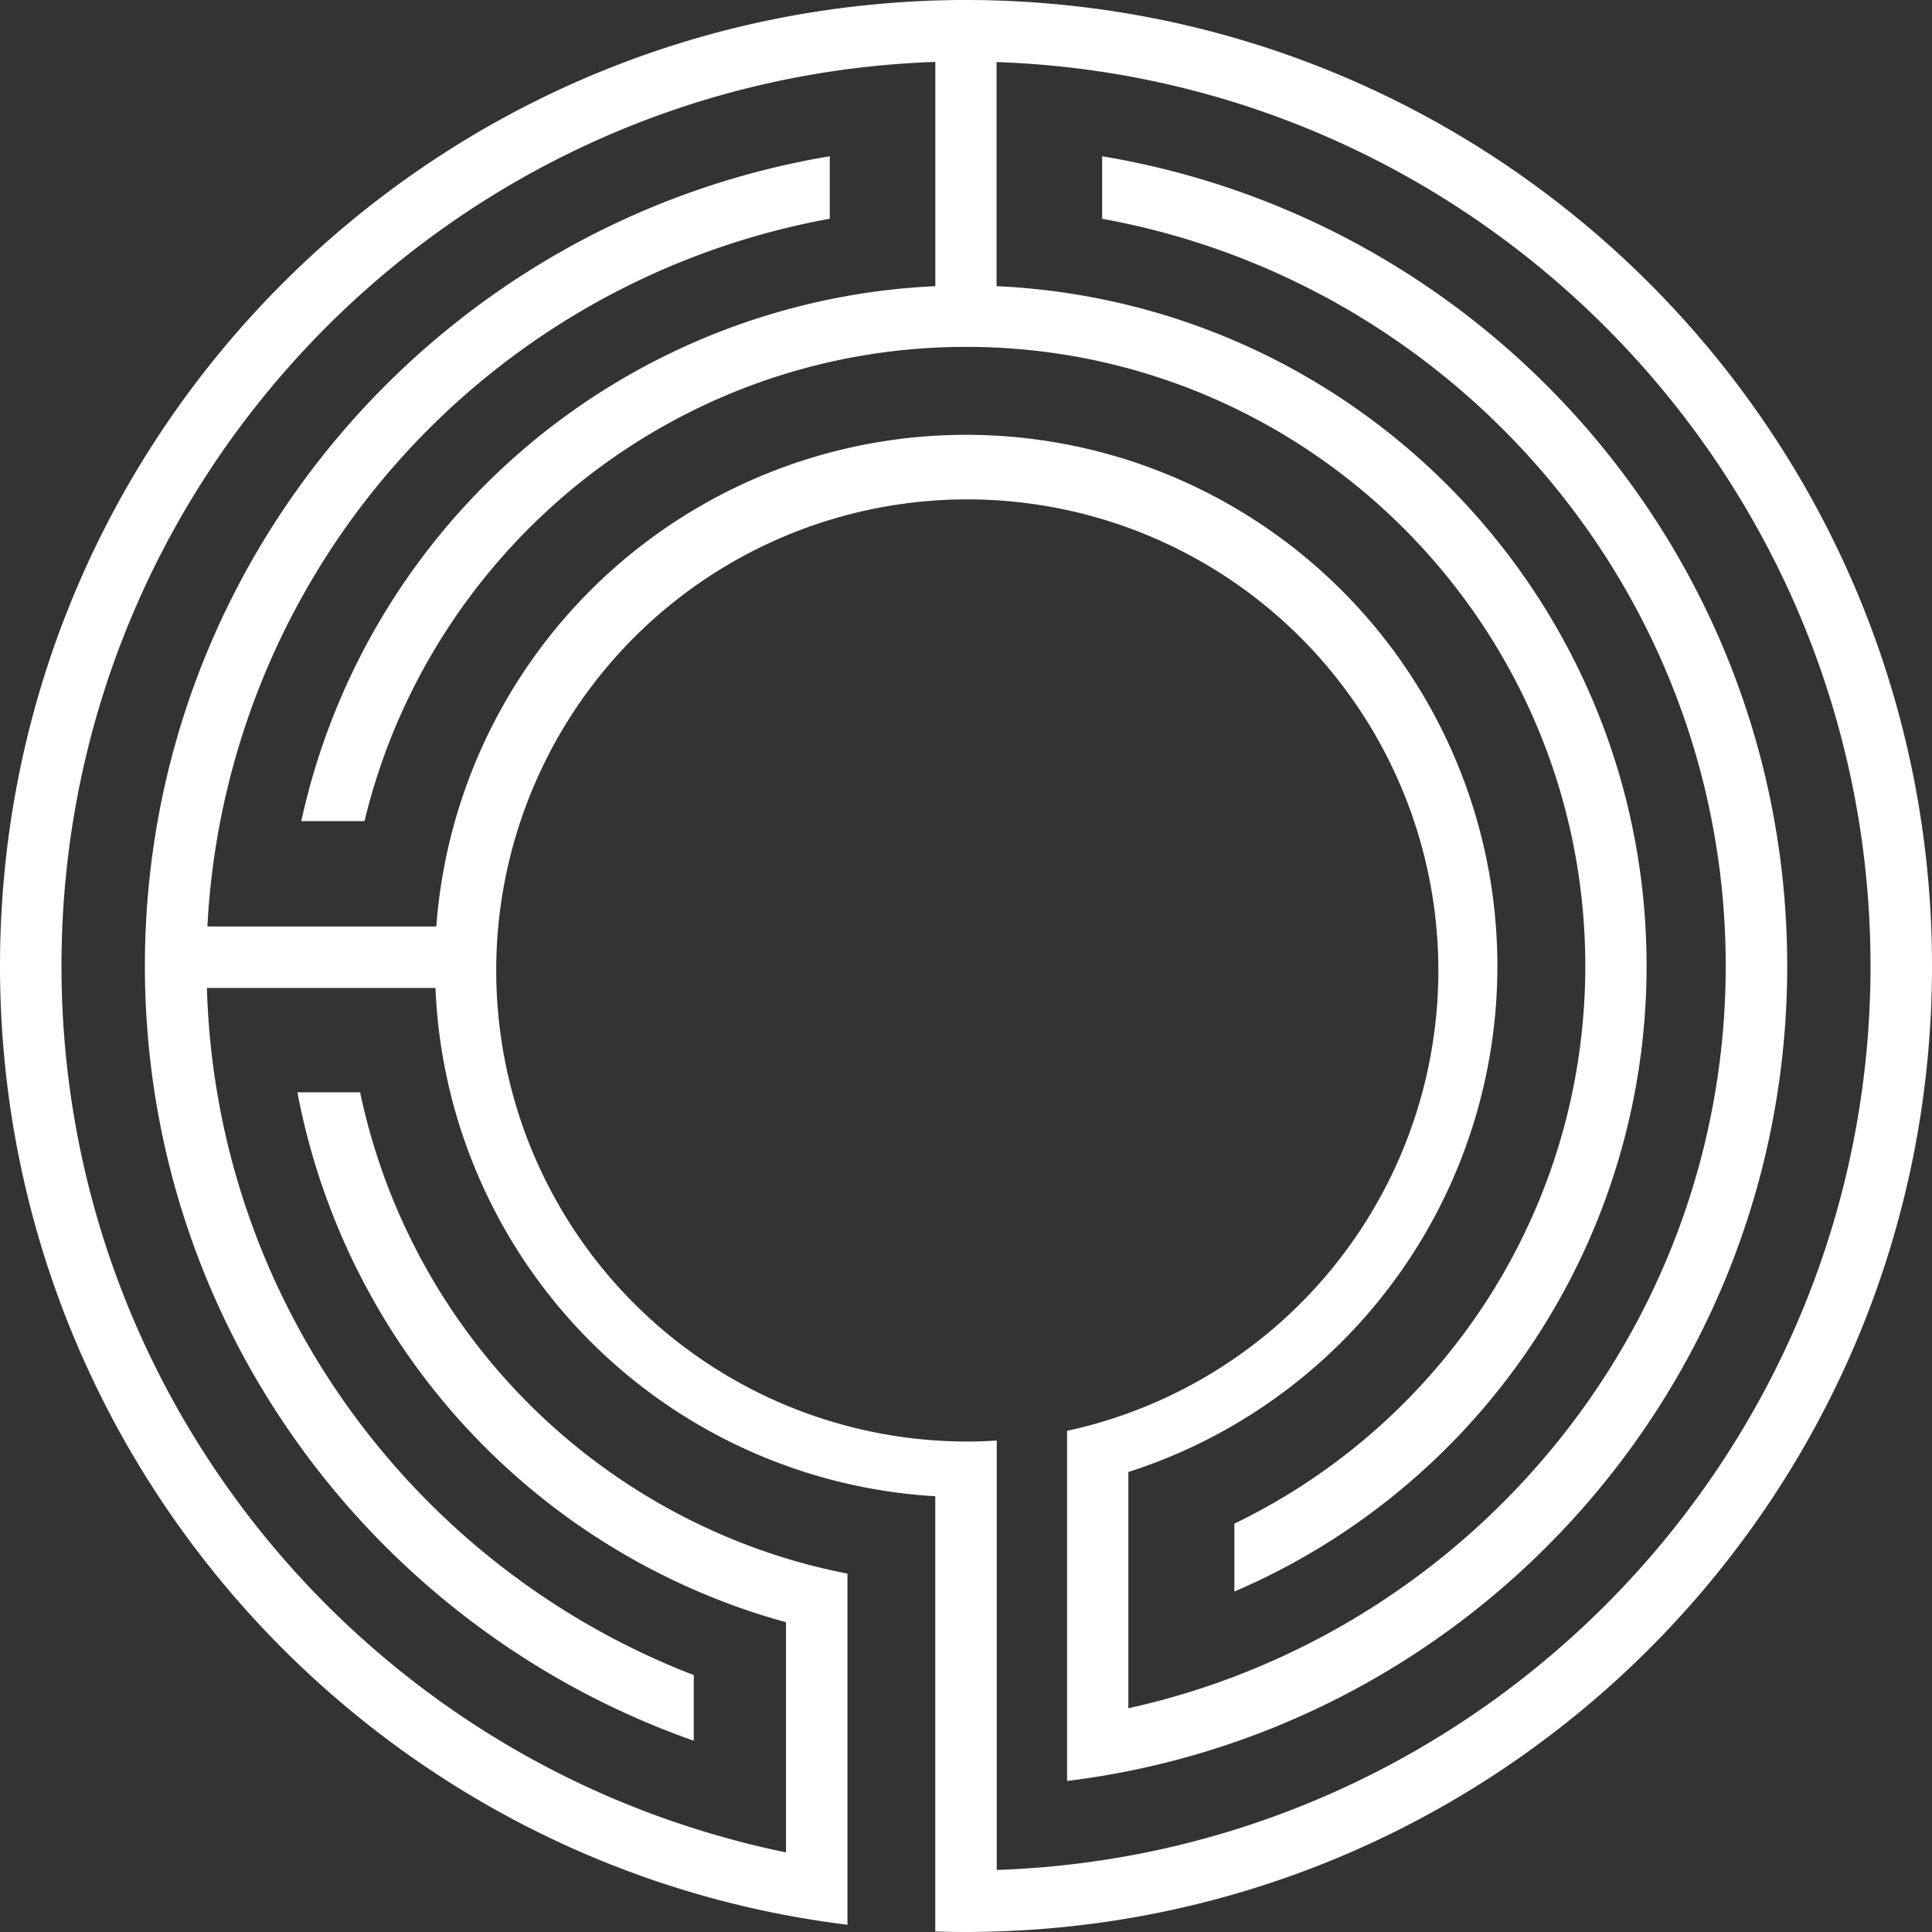 <svg id="Livello_1" data-name="Livello 1" xmlns="http://www.w3.org/2000/svg" viewBox="0 0 567.5 567.5"><rect x="0" y="0" width="567.5" height="567.5" fill="#333333" stroke="none"/><defs><style>.cls-1{fill:#fff;}</style></defs><path class="cls-1" d="M323.29,16.79c-8.9-.84-17.92-1.29-27-1.29s-18.14.45-27,1.29C125.19,30.41,12.5,151.66,12.5,299.25c0,138.64,99.43,254,230.87,278.81,6,1.12,12,2.07,18.06,2.81V477.73a180.44,180.44,0,0,1-18.06-4.49A182.41,182.41,0,0,1,118.29,336.41v-.05H99.87v.05a200.08,200.08,0,0,0,116.4,146A197.33,197.33,0,0,0,243.37,492v67.61a263.23,263.23,0,0,1-27.09-7.07c-107.53-34-185.72-134.69-185.72-253.33,0-132.9,98.09-243.3,225.68-262.65a265.16,265.16,0,0,1,31-2.87h0V58.25h0V76.32h0V99.56h0A200,200,0,0,0,101,256.69h18.57c19.21-79.8,91.12-139.3,176.73-139.3,100.28,0,181.86,81.58,181.86,181.86,0,72.06-42.16,134.4-103.08,163.8V483A199.89,199.89,0,0,0,496.16,299.25c0-96.72-68.69-177.34-160-195.86a200.36,200.36,0,0,0-30.93-3.83V33.73a267,267,0,0,1,30.93,2.86C463.82,55.93,561.94,166.33,561.94,299.25c0,143.48-114.32,260.74-256.66,265.52V480.88l0-21.88V438.65c-2.88.18-5.79.28-8.72.28a138.37,138.37,0,1,1,29.38-3.14v16.68h0v86.16q9.15-1.12,18.06-2.91c110.35-22.15,193.47-119.59,193.47-236.46,0-119.59-87-218.82-201.23-237.86V79.76c104,18.89,183.17,110.1,183.17,219.49C519.38,394.55,459.29,476,375,508a220.53,220.53,0,0,1-30.95,9.25l-.11,0V447.85l.11,0A156.06,156.06,0,1,0,146.14,256.69a156.38,156.38,0,0,0-5.48,30.95H73.42A223.07,223.07,0,0,1,256.24,79.75V61.4C142.08,80.46,55.06,179.68,55.06,299.25c0,105.17,67.33,194.56,161.22,227.56V507.53c-72.47-27.92-126.8-92.62-140-171.12a223.4,223.4,0,0,1-3-30.71h67.13A156,156,0,0,0,287.22,455V582.84c3,.1,6,.16,9,.16s6-.06,9-.16C457.81,578.07,580,452.94,580,299.25,580,151.66,467.31,30.41,323.29,16.79Z" transform="translate(-12.5 -15.5)"/></svg>